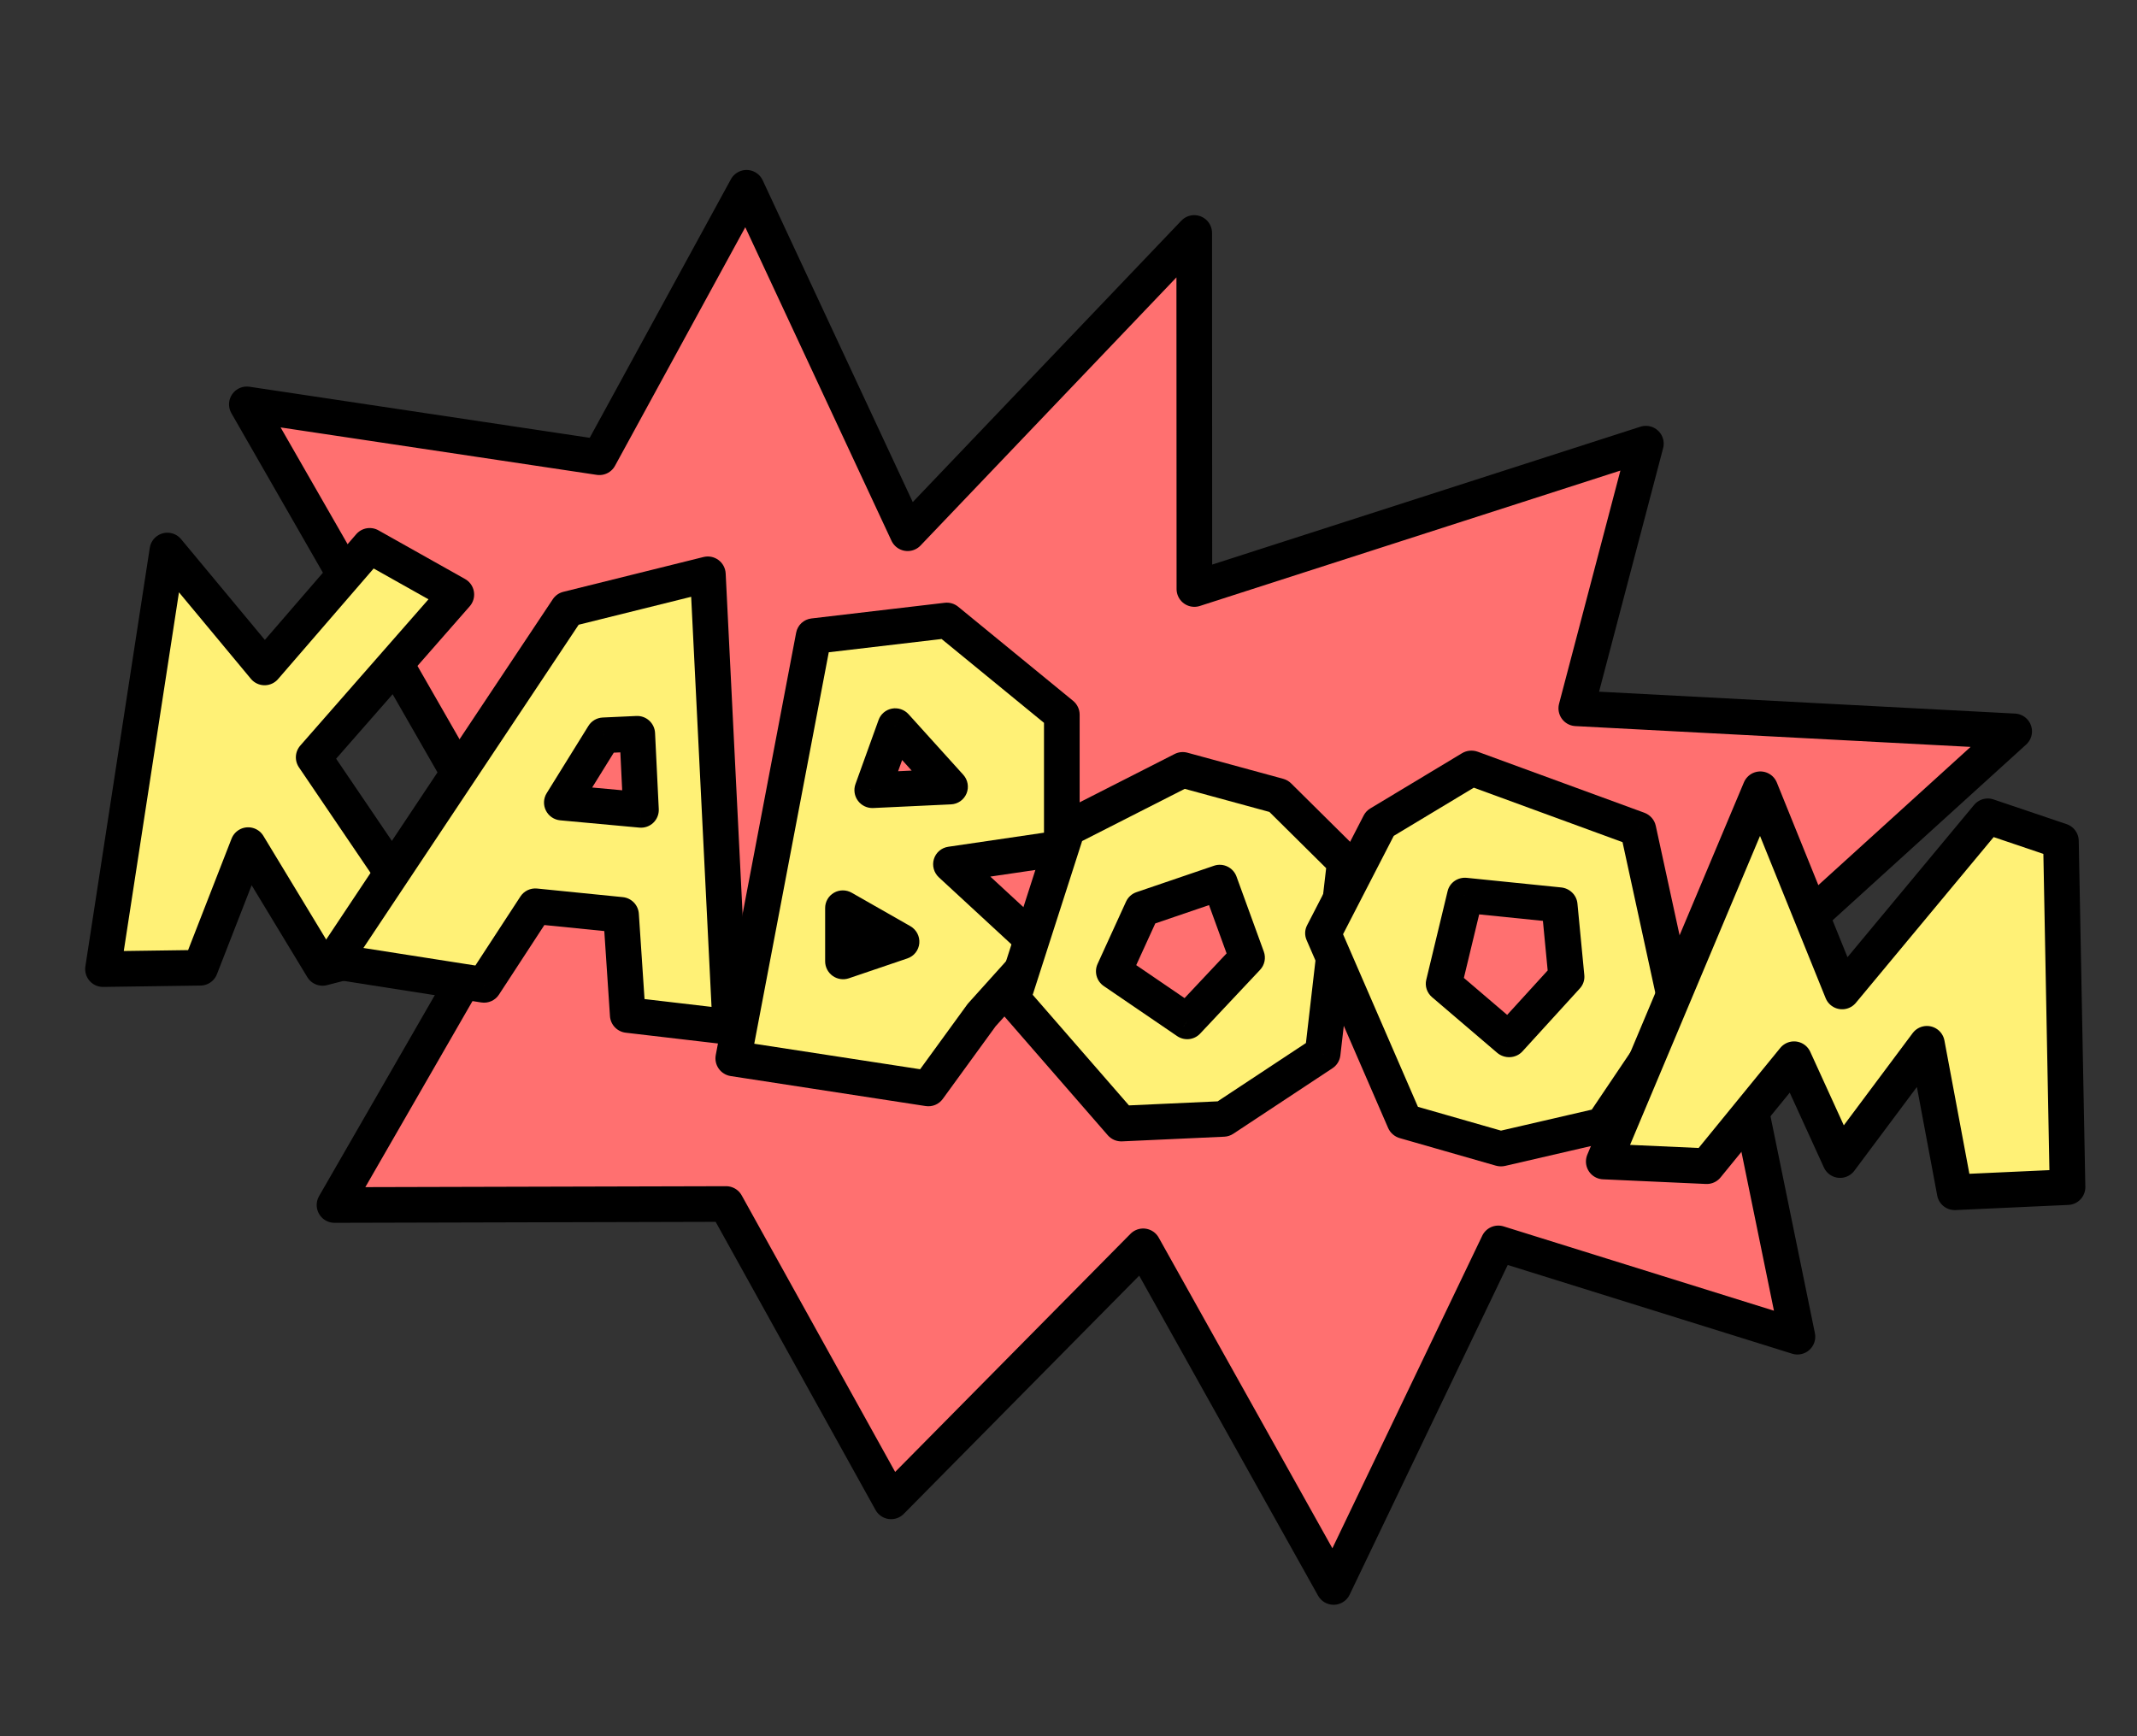 <svg xmlns="http://www.w3.org/2000/svg" width="240" height="195" fill="none" viewBox="0 0 240 195"><rect x="0" y="0" width="240" height="195" fill="#333333" stroke="none"/><path fill="#FF7070" stroke="#000" stroke-linejoin="round" stroke-width="4" d="M58.48 99.021L27.721 45.414L67.315 51.355L83.841 21.09L101.934 59.89L134.12 26.164L134.137 66.155L184.845 49.829L177.027 79.553L226.207 82.142L193.946 111.436L201.866 150.129L168.271 139.649L149.773 178.236L128.387 139.977L100.078 168.622L81.548 135.226L37.566 135.339L58.48 99.021Z"/><path fill="#FFF176" stroke="#000" stroke-linejoin="round" stroke-width="4" d="M11.565 108.845L18.798 61.83L29.715 74.963L41.52 61.305L51.25 66.774L35.227 85.058L49.039 105.415L36.223 108.708L27.869 94.917L22.499 108.692L11.565 108.845Z"/><path fill="#FFF176" fill-rule="evenodd" d="M63.75 68.412L37.414 107.962L54.359 110.615L60.123 101.784L69.75 102.75L70.5 114L82.025 115.348L79.5 64.5L63.75 68.412ZM67.784 82.585L71.569 82.412L71.986 90.96L63.096 90.143L67.784 82.585Z" clip-rule="evenodd"/><path fill="#000" d="M37.414 107.962L35.748 106.85C35.37 107.418 35.309 108.139 35.585 108.764C35.861 109.39 36.436 109.832 37.111 109.937L37.414 107.962ZM63.75 68.412L63.262 66.471C62.779 66.591 62.359 66.886 62.084 67.3L63.75 68.412ZM54.359 110.615L54.055 112.59C54.832 112.712 55.606 112.368 56.035 111.711L54.359 110.615ZM60.123 101.784L60.317 99.794C59.575 99.719 58.854 100.064 58.447 100.687L60.123 101.784ZM69.75 102.75L71.746 102.623C71.681 101.646 70.918 100.858 69.944 100.76L69.75 102.75ZM70.5 114L68.504 114.127C68.568 115.091 69.313 115.874 70.274 115.986L70.5 114ZM82.025 115.348L81.798 117.334C82.382 117.402 82.965 117.21 83.393 116.81C83.822 116.41 84.052 115.841 84.023 115.254L82.025 115.348ZM79.5 64.5L81.498 64.407C81.468 63.809 81.172 63.254 80.69 62.897C80.209 62.539 79.593 62.415 79.012 62.559L79.5 64.5ZM71.569 82.412L73.567 82.321C73.513 81.217 72.575 80.364 71.472 80.414L71.569 82.412ZM67.784 82.585L67.687 80.587C67.03 80.617 66.43 80.969 66.084 81.527L67.784 82.585ZM71.986 90.96L71.808 92.952C72.385 93.005 72.954 92.806 73.372 92.407C73.789 92.007 74.012 91.447 73.984 90.869L71.986 90.96ZM63.096 90.143L61.395 89.085C61.03 89.674 60.996 90.411 61.307 91.032C61.617 91.653 62.227 92.07 62.919 92.134L63.096 90.143ZM39.08 109.073L65.416 69.523L62.084 67.3L35.748 106.85L39.08 109.073ZM54.662 108.639L37.718 105.986L37.111 109.937L54.055 112.59L54.662 108.639ZM58.447 100.687L52.683 109.518L56.035 111.711L61.799 102.88L58.447 100.687ZM69.944 100.76L60.317 99.794L59.929 103.773L69.556 104.74L69.944 100.76ZM72.496 113.873L71.746 102.623L67.754 102.877L68.504 114.127L72.496 113.873ZM82.251 113.361L70.726 112.014L70.274 115.986L81.798 117.334L82.251 113.361ZM77.502 64.593L80.027 115.441L84.023 115.254L81.498 64.407L77.502 64.593ZM64.238 70.352L79.988 66.441L79.012 62.559L63.262 66.471L64.238 70.352ZM71.472 80.414L67.687 80.587L67.882 84.582L71.666 84.41L71.472 80.414ZM73.984 90.869L73.567 82.321L69.571 82.503L69.988 91.052L73.984 90.869ZM62.919 92.134L71.808 92.952L72.163 88.969L63.273 88.151L62.919 92.134ZM66.084 81.527L61.395 89.085L64.797 91.2L69.485 83.643L66.084 81.527Z"/><path fill="#FFF176" fill-rule="evenodd" d="M82.352 118.882L91.381 71.444L106.349 69.685L119.25 80.25L119.25 95.25L106.799 97.08L117 106.5L110.25 114L104.25 122.25L82.352 118.882ZM94.671 107.984L94.671 102L101.25 105.75L94.671 107.984ZM100.556 81.549L97.959 88.757L106.697 88.345L100.556 81.549Z" clip-rule="evenodd"/><path fill="#000" d="M91.381 71.444L91.131 69.46C90.269 69.561 89.576 70.206 89.414 71.056L91.381 71.444ZM82.352 118.882L80.385 118.494C80.283 119.029 80.405 119.583 80.721 120.029C81.038 120.475 81.522 120.774 82.062 120.857L82.352 118.882ZM106.349 69.685L107.611 68.144C107.187 67.797 106.641 67.637 106.099 67.701L106.349 69.685ZM119.25 80.25L121.252 80.266C121.252 79.664 120.98 79.093 120.513 78.71L119.25 80.25ZM119.25 95.25L119.557 97.227C120.533 97.083 121.252 96.251 121.252 95.266L119.25 95.25ZM106.799 97.08L106.492 95.104C105.732 95.216 105.106 95.753 104.883 96.486C104.66 97.219 104.879 98.018 105.446 98.542L106.799 97.08ZM117 106.5L118.494 107.842C119.223 107.032 119.16 105.783 118.353 105.039L117 106.5ZM110.25 114L108.756 112.658C108.71 112.709 108.667 112.763 108.626 112.818L110.25 114ZM104.25 122.25L103.96 124.225C104.699 124.338 105.437 124.033 105.874 123.432L104.25 122.25ZM94.671 102L95.653 100.267C95.034 99.914 94.275 99.914 93.661 100.267C93.046 100.621 92.669 101.274 92.669 101.984L94.671 102ZM94.671 107.984L92.669 107.968C92.669 108.615 92.983 109.225 93.511 109.604C94.04 109.982 94.717 110.084 95.329 109.876L94.671 107.984ZM101.25 105.75L101.908 107.642C102.652 107.39 103.174 106.725 103.244 105.943C103.314 105.162 102.918 104.408 102.232 104.017L101.25 105.75ZM97.959 88.757L96.074 88.067C95.848 88.696 95.953 89.398 96.354 89.938C96.755 90.478 97.399 90.784 98.069 90.752L97.959 88.757ZM100.556 81.549L102.038 80.218C101.565 79.695 100.854 79.455 100.165 79.587C99.475 79.719 98.908 80.202 98.671 80.86L100.556 81.549ZM106.697 88.345L106.807 90.341C107.578 90.305 108.256 89.829 108.549 89.118C108.842 88.407 108.698 87.588 108.179 87.014L106.697 88.345ZM89.414 71.056L80.385 118.494L84.319 119.27L93.348 71.832L89.414 71.056ZM106.099 67.701L91.131 69.46L91.63 73.428L106.598 71.669L106.099 67.701ZM120.513 78.71L107.611 68.144L105.086 71.225L117.987 81.79L120.513 78.71ZM121.252 95.266L121.252 80.266L117.248 80.234L117.248 95.234L121.252 95.266ZM107.106 99.057L119.557 97.227L118.943 93.273L106.492 95.104L107.106 99.057ZM118.353 105.039L108.153 95.619L105.446 98.542L115.647 107.961L118.353 105.039ZM111.744 115.342L118.494 107.842L115.506 105.158L108.756 112.658L111.744 115.342ZM105.874 123.432L111.874 115.182L108.626 112.818L102.626 121.068L105.874 123.432ZM82.062 120.857L103.96 124.225L104.54 120.275L82.641 116.908L82.062 120.857ZM92.669 101.984L92.669 107.968L96.673 108L96.673 102.016L92.669 101.984ZM102.232 104.017L95.653 100.267L93.688 103.733L100.267 107.483L102.232 104.017ZM95.329 109.876L101.908 107.642L100.592 103.858L94.013 106.092L95.329 109.876ZM99.844 89.446L102.44 82.239L98.671 80.86L96.074 88.067L99.844 89.446ZM106.586 86.35L97.849 86.761L98.069 90.752L106.807 90.341L106.586 86.35ZM99.074 82.881L105.214 89.677L108.179 87.014L102.038 80.218L99.074 82.881Z"/><path fill="#FFF176" fill-rule="evenodd" d="M119.878 93.056L132.832 86.466L143.595 89.402L151.035 96.772L148.545 118.305L137.399 125.668L125.919 126.193L113.731 112.185L119.878 93.056ZM125.085 109.096L133.325 114.717L140.055 107.555L136.989 99.128L128.284 102.096L125.085 109.096Z" clip-rule="evenodd"/><path fill="#000" d="M132.832 86.466L133.353 84.537C132.873 84.407 132.363 84.459 131.921 84.684L132.832 86.466ZM119.878 93.056L118.967 91.273C118.493 91.514 118.136 91.933 117.974 92.439L119.878 93.056ZM143.595 89.402L145.001 87.983C144.755 87.74 144.45 87.564 144.116 87.472L143.595 89.402ZM151.035 96.772L153.022 97.008C153.092 96.398 152.878 95.788 152.441 95.354L151.035 96.772ZM148.545 118.305L149.651 119.974C150.142 119.65 150.464 119.126 150.532 118.541L148.545 118.305ZM137.399 125.668L137.496 127.666C137.856 127.65 138.205 127.536 138.505 127.338L137.399 125.668ZM125.919 126.193L124.412 127.503C124.814 127.965 125.405 128.219 126.016 128.191L125.919 126.193ZM113.731 112.185L111.826 111.568C111.612 112.235 111.763 112.966 112.223 113.495L113.731 112.185ZM133.325 114.717L132.2 116.367C133.015 116.923 134.111 116.805 134.784 116.088L133.325 114.717ZM125.085 109.096L123.265 108.261C122.861 109.146 123.155 110.196 123.961 110.747L125.085 109.096ZM140.055 107.555L141.515 108.927C142.031 108.378 142.193 107.586 141.935 106.877L140.055 107.555ZM136.989 99.128L138.869 98.449C138.496 97.424 137.37 96.883 136.339 97.235L136.989 99.128ZM128.284 102.096L127.633 100.203C127.115 100.38 126.692 100.762 126.464 101.26L128.284 102.096ZM131.921 84.684L118.967 91.273L120.79 94.838L133.743 88.249L131.921 84.684ZM144.116 87.472L133.353 84.537L132.311 88.396L143.074 91.331L144.116 87.472ZM152.441 95.354L145.001 87.983L142.189 90.82L149.629 98.191L152.441 95.354ZM150.532 118.541L153.022 97.008L149.048 96.537L146.558 118.069L150.532 118.541ZM138.505 127.338L149.651 119.974L147.438 116.636L136.292 123.999L138.505 127.338ZM126.016 128.191L137.496 127.666L137.301 123.671L125.822 124.195L126.016 128.191ZM112.223 113.495L124.412 127.503L127.427 124.883L115.238 110.875L112.223 113.495ZM117.974 92.439L111.826 111.568L115.635 112.802L121.783 93.673L117.974 92.439ZM134.449 113.066L126.209 107.445L123.961 110.747L132.2 116.367L134.449 113.066ZM138.596 106.184L131.865 113.345L134.784 116.088L141.515 108.927L138.596 106.184ZM135.11 99.806L138.176 108.234L141.935 106.877L138.869 98.449L135.11 99.806ZM128.935 103.989L137.64 101.021L136.339 97.235L127.633 100.203L128.935 103.989ZM126.905 109.932L130.104 102.931L126.464 101.26L123.265 108.261L126.905 109.932Z"/><path fill="#FFF176" fill-rule="evenodd" d="M188.474 113.833L180.031 126.368L168.542 129.026L157.76 125.936L148.604 104.833L154.968 92.486L165.277 86.28L183.97 93.125L188.474 113.833ZM175.14 101.634L164.551 100.556L162.151 110.517L169.462 116.762L175.913 109.685L175.14 101.634Z" clip-rule="evenodd"/><path fill="#000" d="M180.031 126.368L180.523 128.289C181.019 128.174 181.45 127.88 181.729 127.466L180.031 126.368ZM188.474 113.833L190.172 114.931C190.466 114.496 190.568 113.962 190.456 113.448L188.474 113.833ZM168.542 129.026L167.993 130.919C168.333 131.016 168.692 131.026 169.034 130.947L168.542 129.026ZM157.76 125.936L155.895 126.684C156.135 127.238 156.619 127.659 157.211 127.828L157.76 125.936ZM148.604 104.833L146.791 103.929C146.526 104.443 146.507 105.047 146.739 105.582L148.604 104.833ZM154.968 92.486L153.887 90.803C153.574 90.992 153.32 91.261 153.155 91.582L154.968 92.486ZM165.277 86.28L165.969 84.433C165.38 84.218 164.726 84.278 164.196 84.597L165.277 86.28ZM183.97 93.125L185.952 92.739C185.806 92.071 185.318 91.519 184.661 91.278L183.97 93.125ZM164.551 100.556L164.735 98.593C163.729 98.491 162.808 99.126 162.578 100.082L164.551 100.556ZM175.14 101.634L177.157 101.475C177.066 100.528 176.296 99.77 175.325 99.671L175.14 101.634ZM162.151 110.517L160.179 110.043C160.007 110.755 160.257 111.507 160.827 111.994L162.151 110.517ZM169.462 116.762L168.137 118.239C168.979 118.958 170.25 118.888 170.984 118.083L169.462 116.762ZM175.913 109.685L177.435 111.006C177.803 110.603 177.982 110.068 177.93 109.526L175.913 109.685ZM181.729 127.466L190.172 114.931L186.776 112.736L178.333 125.27L181.729 127.466ZM169.034 130.947L180.523 128.289L179.539 124.447L168.05 127.105L169.034 130.947ZM157.211 127.828L167.993 130.919L169.091 127.133L158.308 124.043L157.211 127.828ZM146.739 105.582L155.895 126.684L159.624 125.187L150.468 104.085L146.739 105.582ZM153.155 91.582L146.791 103.929L150.416 105.737L156.781 93.389L153.155 91.582ZM164.196 84.597L153.887 90.803L156.049 94.168L166.358 87.962L164.196 84.597ZM184.661 91.278L165.969 84.433L164.586 88.126L183.278 94.971L184.661 91.278ZM190.456 113.448L185.952 92.739L181.988 93.51L186.493 114.219L190.456 113.448ZM164.366 102.519L174.955 103.597L175.325 99.671L164.735 98.593L164.366 102.519ZM164.124 110.991L166.523 101.031L162.578 100.082L160.179 110.043L164.124 110.991ZM170.786 115.285L163.476 109.04L160.827 111.994L168.137 118.239L170.786 115.285ZM174.39 108.364L167.939 115.441L170.984 118.083L177.435 111.006L174.39 108.364ZM173.123 101.793L173.896 109.844L177.93 109.526L177.157 101.475L173.123 101.793Z"/><path fill="#FFF176" stroke="#000" stroke-linejoin="round" stroke-width="4" d="M197.698 88.643L180.112 130.454L191.681 130.977L201.485 118.962L206.655 130.292L216.407 117.229L219.529 133.91L232.199 133.331L231.458 94.46L223.242 91.681L206.886 111.355L197.698 88.643Z"/></svg>